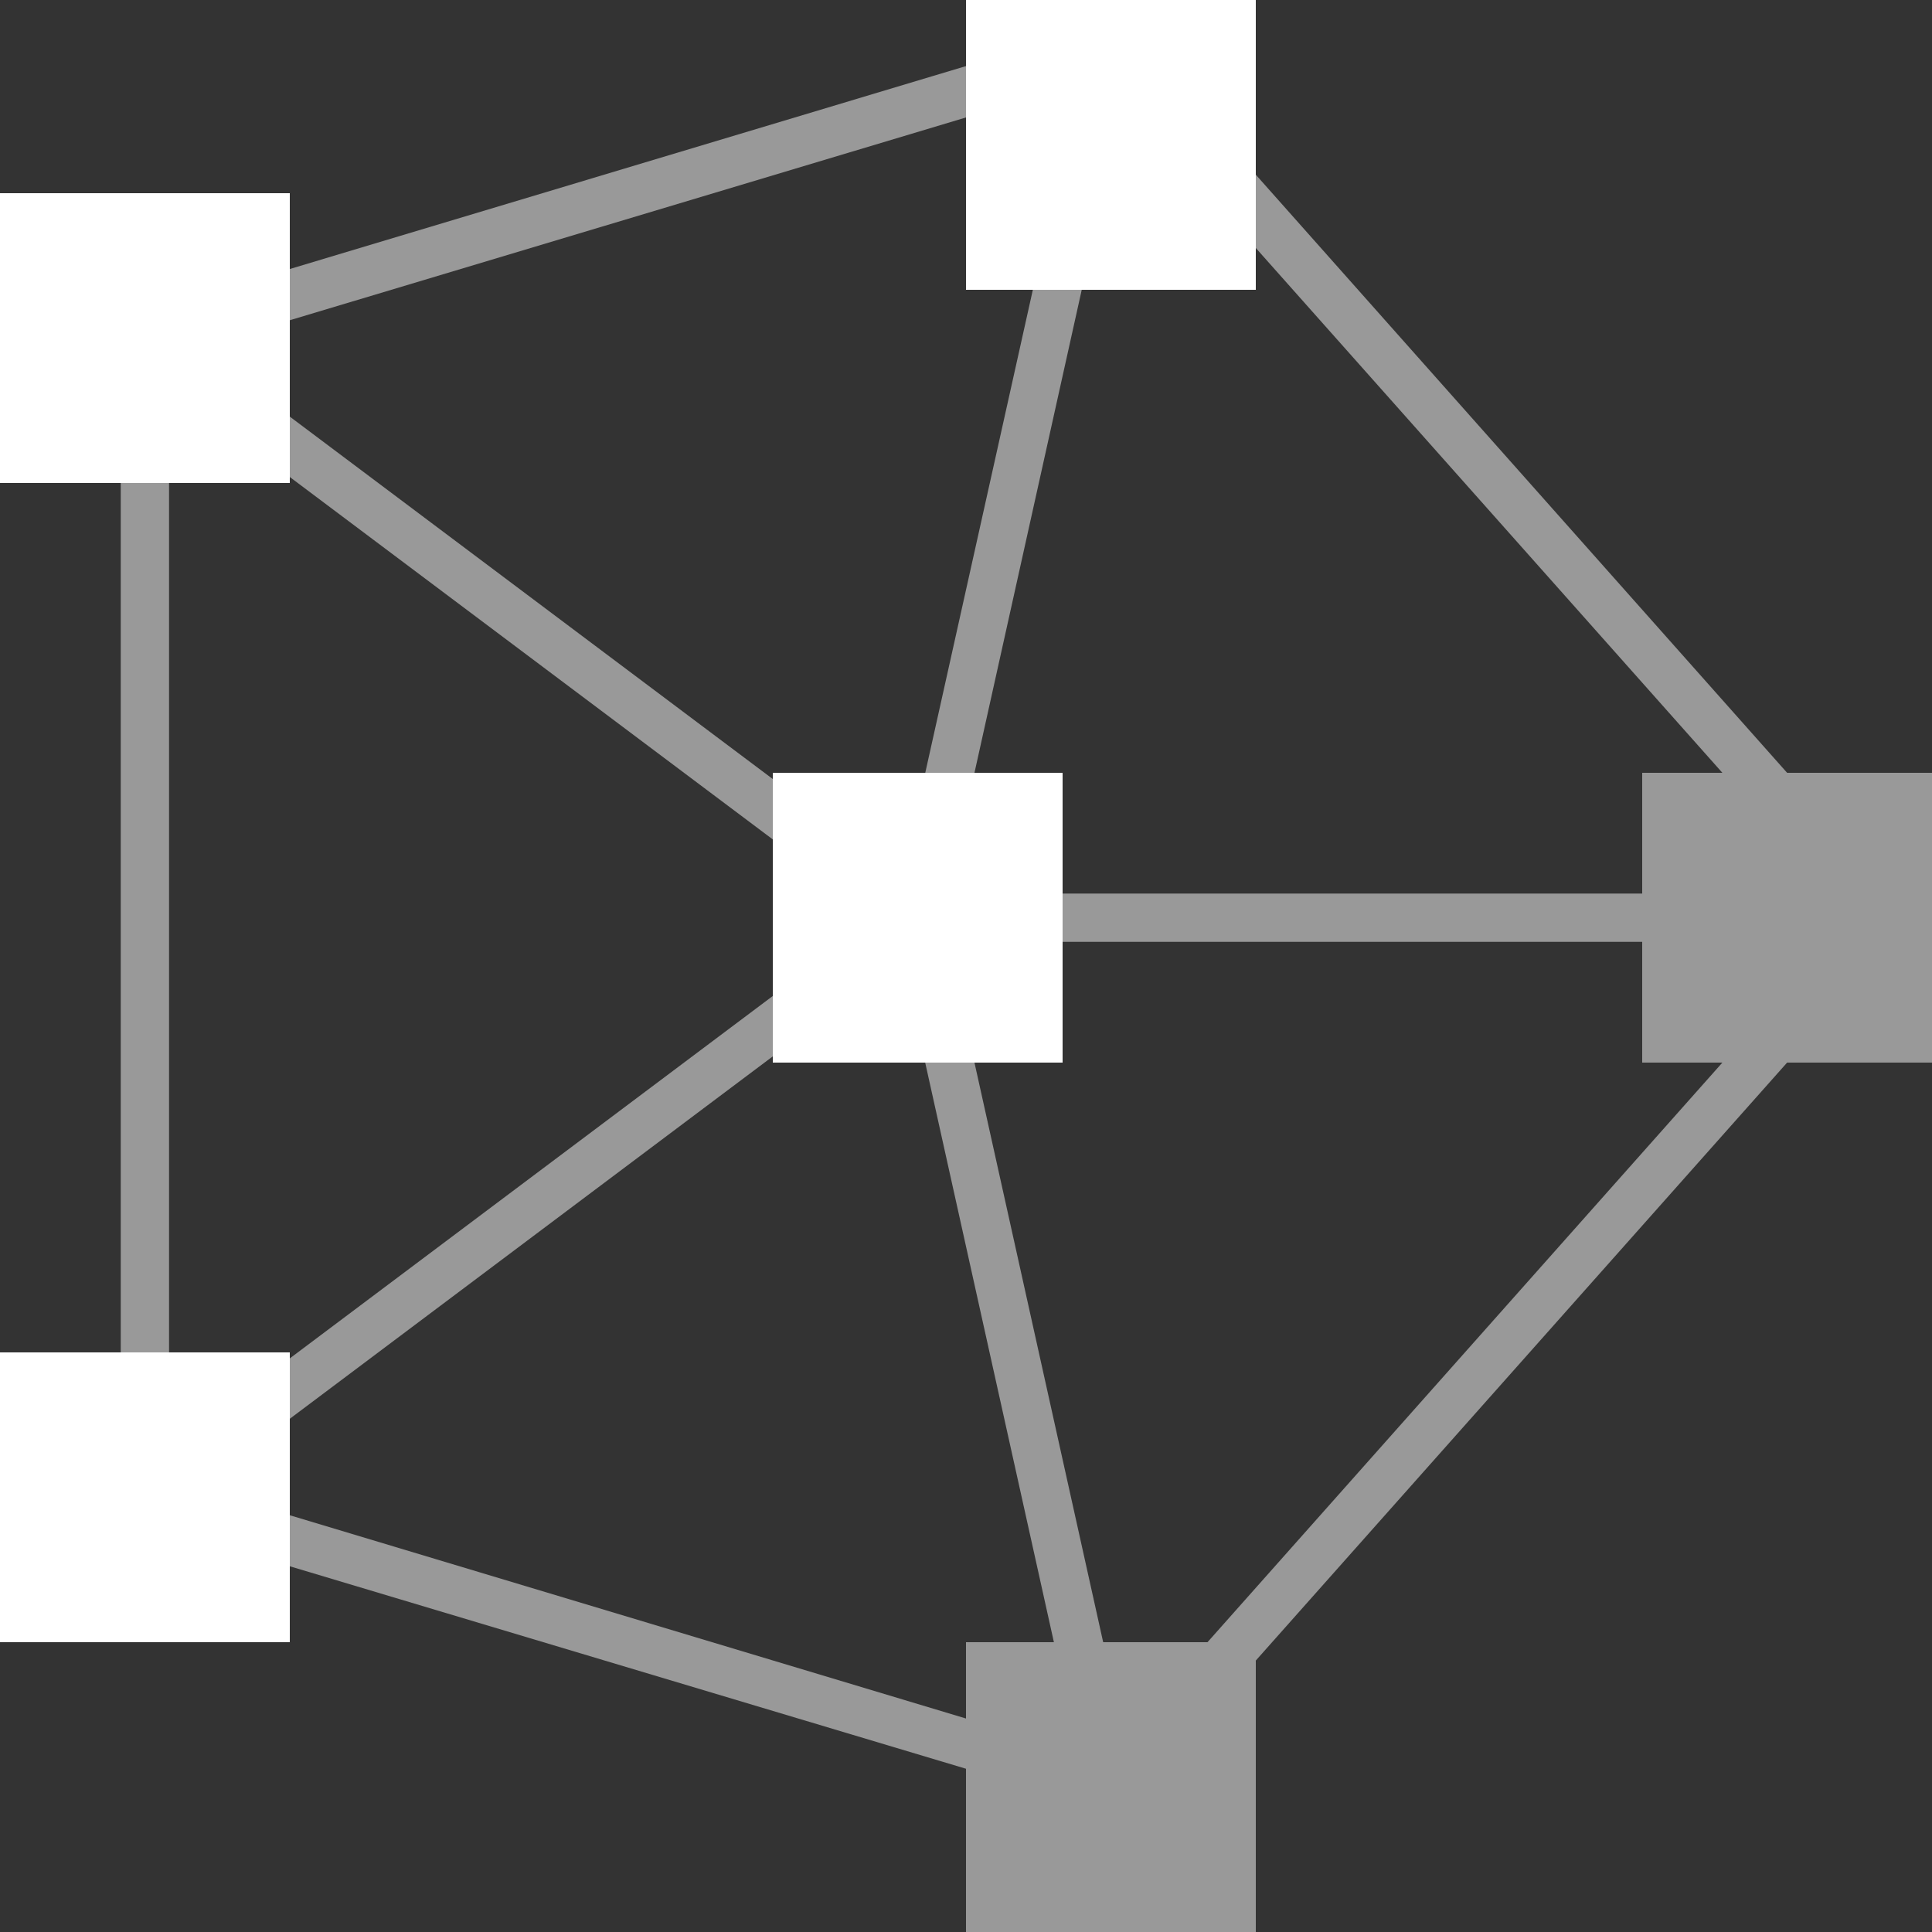 <svg width="20" height="20" viewBox="0 0 20 20" fill="none" xmlns="http://www.w3.org/2000/svg">
<rect x="0" y="0" width="20" height="20" fill="#333333" stroke="none"/>
<path d="M13 0H10V3H13V0Z" fill="white"/>
<path d="M11 8H8V11H11V8Z" fill="white"/>
<path d="M3 2H0V5H3V2Z" fill="white"/>
<path d="M3 14H0V17H3V14Z" fill="white"/>
<path opacity="0.5" d="M13 17H10V20H13V17Z" fill="white"/>
<path opacity="0.5" d="M20 8H17V11H20V8Z" fill="white"/>
<path opacity="0.5" d="M13 17.19V17H12.5L17.83 11H18.5L13 17.19ZM10 17.79L1.75 15.31V3.69L11.42 0.79L17.83 8H18.5L11.58 0.21L1.25 3.31V15.69L10 18.31V17.79Z" fill="white"/>
<path opacity="0.5" d="M11.42 17L9.81 9.75H17V9.25H9.81L11.74 0.56L11.26 0.45L9.34 9.07L1.65 3.3L1.35 3.7L9.08 9.5L1.35 15.3L1.65 15.7L9.34 9.93L10.91 17H11.42Z" fill="white"/>
</svg>
